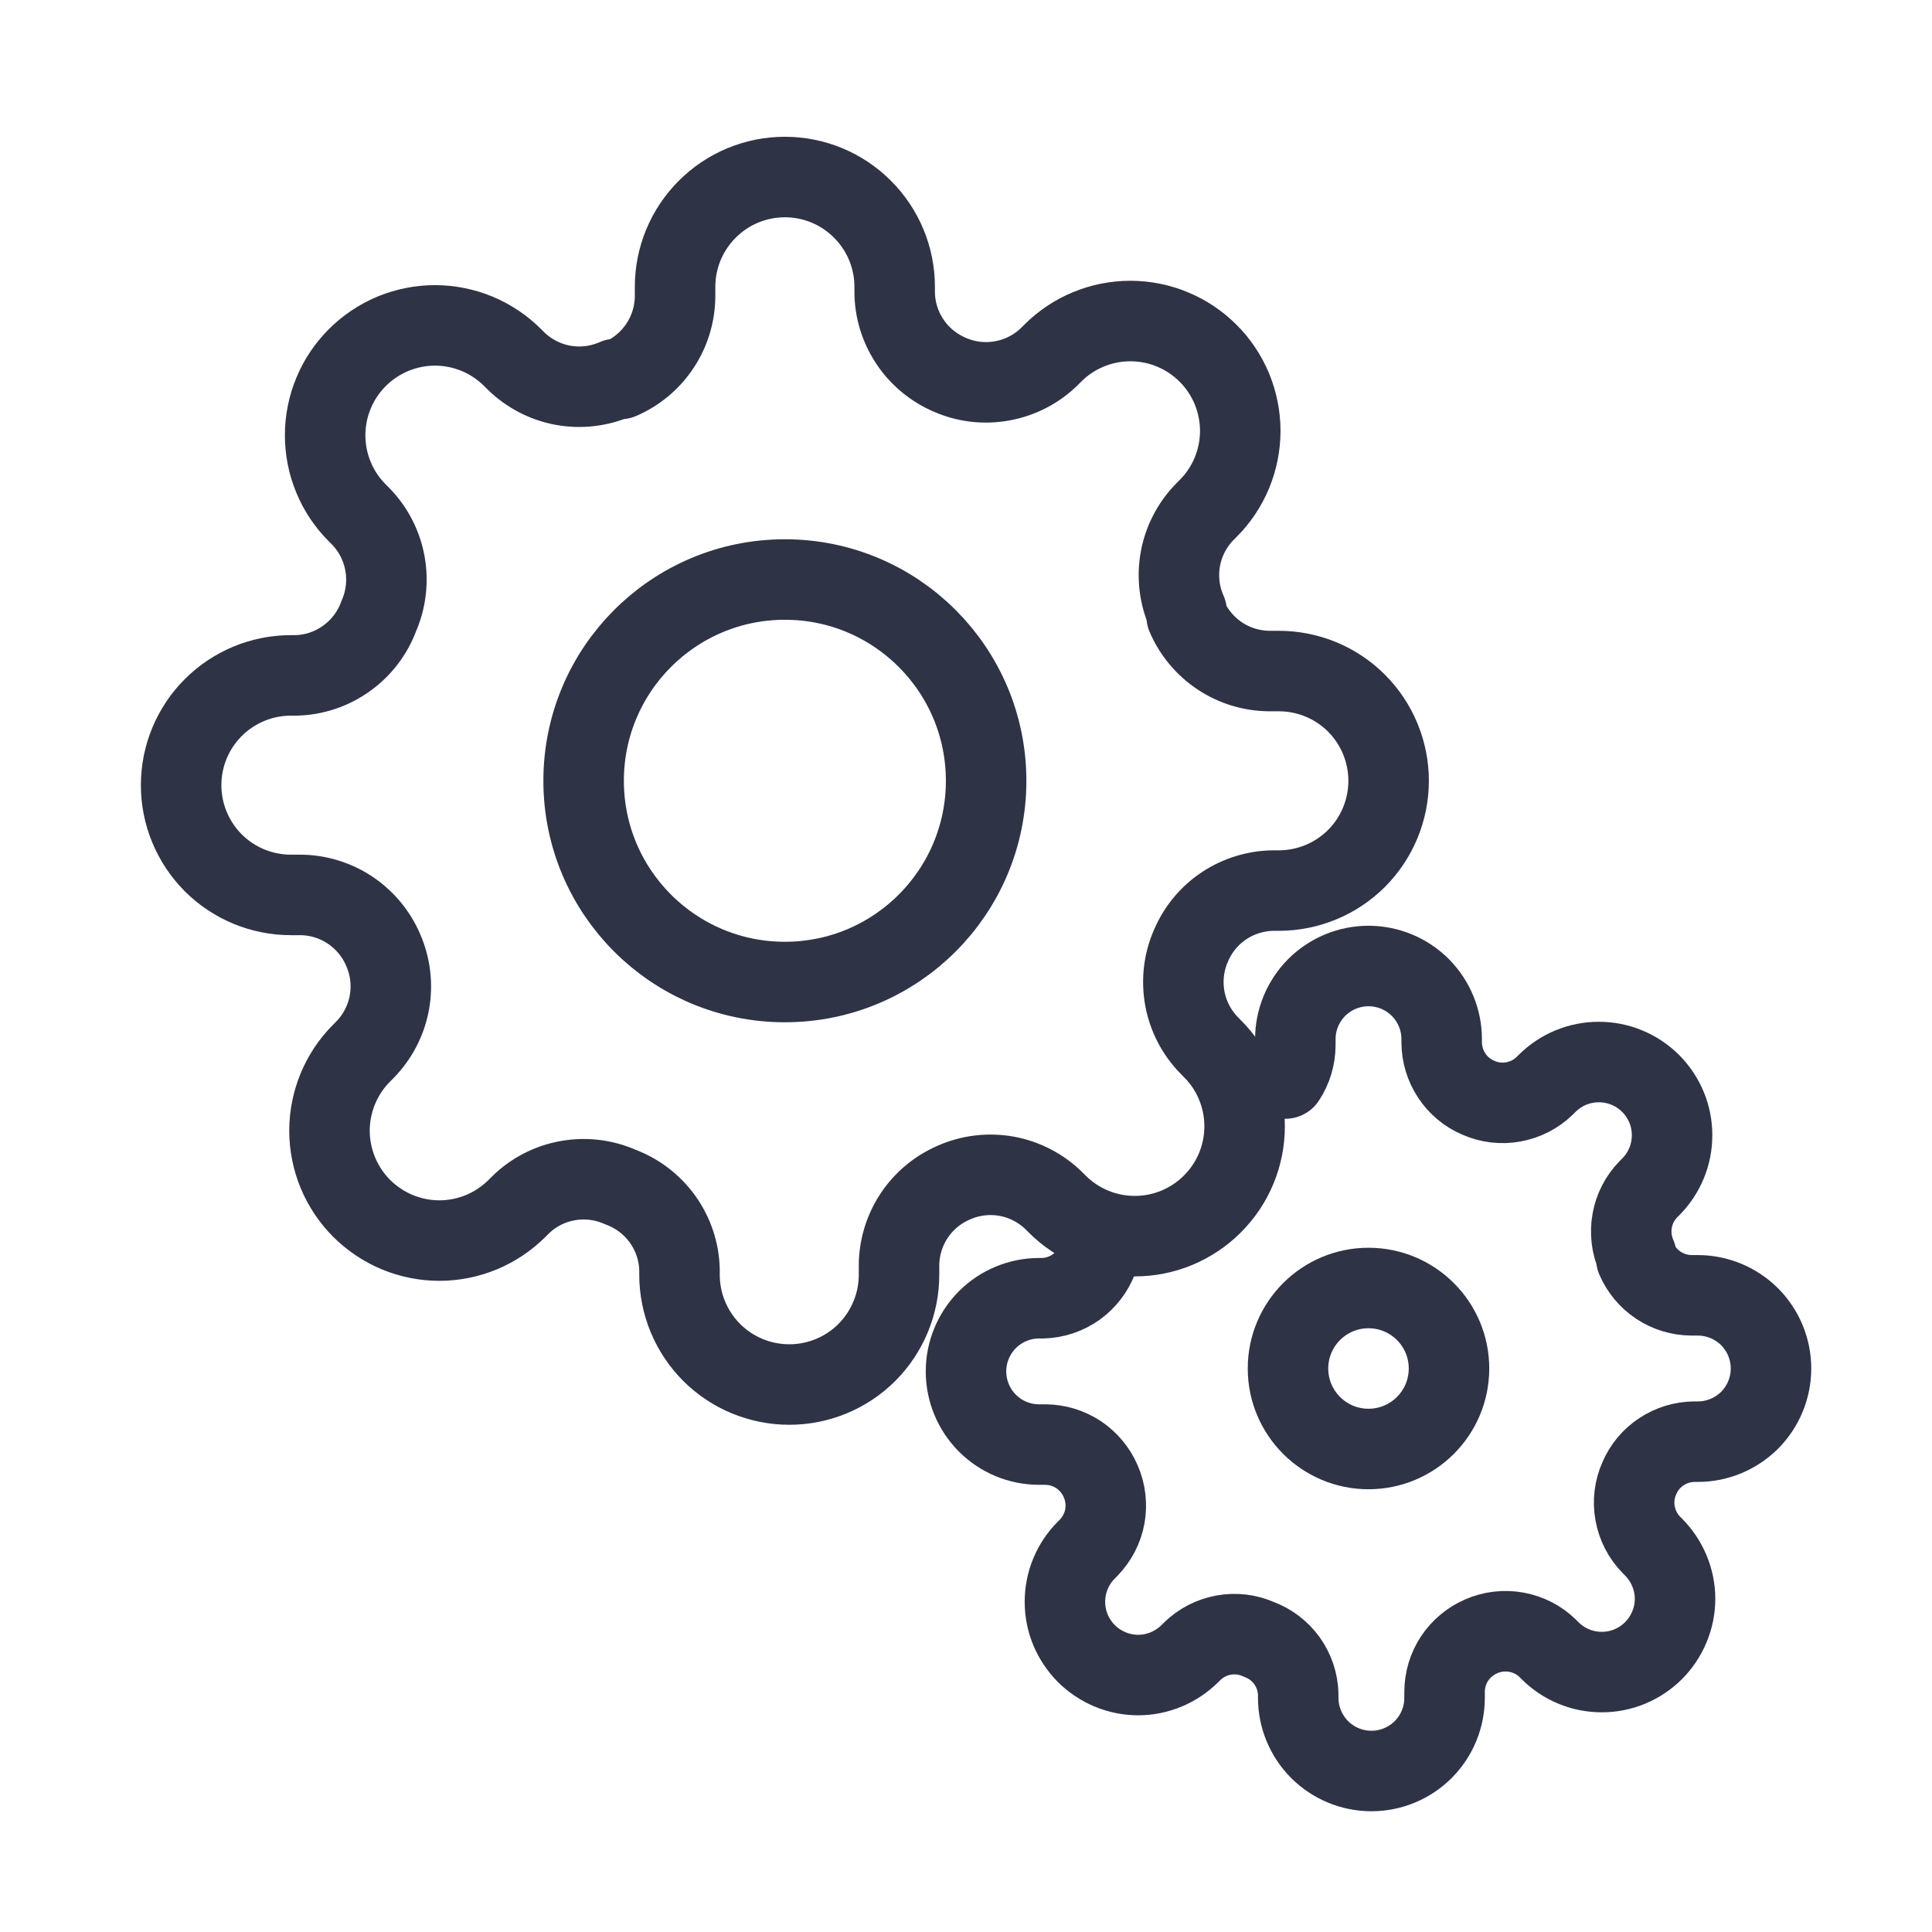 <svg width="24" height="24" viewBox="0 0 24 24" fill="none" xmlns="http://www.w3.org/2000/svg">
<path d="M17 18C17.552 18 18 17.552 18 17C18 16.448 17.552 16 17 16C16.448 16 16 16.448 16 17C16 17.552 16.448 18 17 18Z" stroke="#2E3346" stroke-linecap="round" stroke-linejoin="round"/>
<path d="M9.75 12.199C11.131 12.199 12.25 11.08 12.25 9.699C12.25 8.319 11.131 7.199 9.75 7.199C8.369 7.199 7.25 8.319 7.25 9.699C7.25 11.08 8.369 12.199 9.75 12.199Z" stroke="#2E3346" stroke-linecap="round" stroke-linejoin="round"/>
<path d="M14.796 11.745C14.705 11.95 14.678 12.178 14.718 12.4C14.758 12.621 14.863 12.825 15.021 12.986L15.061 13.027C15.188 13.153 15.289 13.303 15.357 13.469C15.426 13.635 15.461 13.812 15.461 13.991C15.461 14.171 15.426 14.348 15.357 14.514C15.289 14.679 15.188 14.829 15.061 14.956C14.935 15.083 14.784 15.183 14.619 15.252C14.453 15.321 14.276 15.356 14.097 15.356C13.917 15.356 13.74 15.321 13.574 15.252C13.409 15.183 13.258 15.083 13.132 14.956L13.091 14.915C12.93 14.758 12.726 14.652 12.505 14.612C12.284 14.572 12.056 14.599 11.85 14.69C11.648 14.777 11.476 14.92 11.355 15.103C11.234 15.286 11.169 15.5 11.168 15.72V15.836C11.168 16.197 11.024 16.544 10.769 16.8C10.513 17.056 10.166 17.199 9.805 17.199C9.443 17.199 9.096 17.056 8.84 16.8C8.585 16.544 8.441 16.197 8.441 15.836V15.774C8.436 15.549 8.363 15.33 8.231 15.146C8.1 14.963 7.916 14.823 7.705 14.745C7.499 14.654 7.271 14.627 7.05 14.667C6.828 14.707 6.624 14.812 6.464 14.97L6.423 15.011C6.296 15.137 6.146 15.238 5.98 15.307C5.815 15.375 5.637 15.411 5.458 15.411C5.279 15.411 5.101 15.375 4.936 15.307C4.77 15.238 4.62 15.137 4.493 15.011C4.366 14.884 4.266 14.733 4.197 14.568C4.129 14.402 4.093 14.225 4.093 14.046C4.093 13.867 4.129 13.689 4.197 13.524C4.266 13.358 4.366 13.208 4.493 13.081L4.534 13.04C4.691 12.879 4.797 12.675 4.837 12.454C4.877 12.233 4.85 12.005 4.759 11.799C4.673 11.598 4.529 11.426 4.346 11.304C4.163 11.183 3.949 11.118 3.73 11.117H3.614C3.252 11.117 2.905 10.974 2.649 10.718C2.394 10.462 2.25 10.115 2.25 9.754C2.25 9.392 2.394 9.045 2.649 8.79C2.905 8.534 3.252 8.39 3.614 8.39H3.675C3.901 8.385 4.12 8.312 4.303 8.18C4.487 8.049 4.627 7.866 4.705 7.654C4.795 7.448 4.822 7.22 4.782 6.999C4.742 6.778 4.637 6.574 4.48 6.413L4.439 6.372C4.312 6.245 4.211 6.095 4.143 5.929C4.074 5.764 4.039 5.586 4.039 5.407C4.039 5.228 4.074 5.051 4.143 4.885C4.211 4.719 4.312 4.569 4.439 4.442C4.565 4.316 4.716 4.215 4.881 4.146C5.047 4.078 5.224 4.042 5.403 4.042C5.583 4.042 5.76 4.078 5.926 4.146C6.091 4.215 6.242 4.316 6.368 4.442L6.409 4.483C6.57 4.64 6.774 4.746 6.995 4.786C7.216 4.826 7.444 4.799 7.65 4.708H7.705C7.906 4.622 8.078 4.478 8.199 4.295C8.32 4.113 8.385 3.898 8.386 3.679V3.563C8.386 3.201 8.53 2.854 8.786 2.599C9.041 2.343 9.388 2.199 9.75 2.199C10.112 2.199 10.459 2.343 10.714 2.599C10.97 2.854 11.114 3.201 11.114 3.563V3.624C11.114 3.844 11.18 4.058 11.301 4.241C11.422 4.424 11.594 4.567 11.796 4.654C12.001 4.745 12.229 4.772 12.45 4.731C12.672 4.691 12.876 4.586 13.036 4.429L13.077 4.388C13.204 4.261 13.354 4.16 13.52 4.092C13.685 4.023 13.863 3.988 14.042 3.988C14.221 3.988 14.399 4.023 14.564 4.092C14.73 4.16 14.88 4.261 15.007 4.388C15.134 4.514 15.234 4.665 15.303 4.83C15.371 4.996 15.407 5.173 15.407 5.353C15.407 5.532 15.371 5.709 15.303 5.875C15.234 6.04 15.134 6.191 15.007 6.317L14.966 6.358C14.809 6.519 14.703 6.723 14.663 6.944C14.623 7.165 14.65 7.394 14.741 7.599V7.654C14.827 7.855 14.971 8.027 15.154 8.149C15.337 8.27 15.551 8.335 15.771 8.336H15.886C16.248 8.336 16.595 8.479 16.851 8.735C17.106 8.991 17.25 9.338 17.25 9.699C17.25 10.061 17.106 10.408 16.851 10.664C16.595 10.919 16.248 11.063 15.886 11.063H15.825C15.606 11.064 15.391 11.129 15.208 11.25C15.025 11.371 14.882 11.543 14.796 11.745V11.745Z" stroke="#2E3346" stroke-linecap="round" stroke-linejoin="round"/>
<path d="M13.636 15.636C13.584 15.778 13.491 15.9 13.369 15.988C13.246 16.075 13.101 16.124 12.95 16.127H12.909C12.668 16.127 12.437 16.223 12.266 16.393C12.096 16.564 12 16.795 12 17.036C12 17.277 12.096 17.509 12.266 17.679C12.437 17.85 12.668 17.945 12.909 17.945H12.986C13.133 17.946 13.275 17.989 13.398 18.07C13.519 18.151 13.615 18.266 13.673 18.4C13.733 18.537 13.751 18.689 13.725 18.837C13.698 18.984 13.627 19.12 13.523 19.227L13.495 19.255C13.411 19.339 13.344 19.439 13.298 19.55C13.252 19.66 13.229 19.778 13.229 19.898C13.229 20.017 13.252 20.136 13.298 20.246C13.344 20.356 13.411 20.456 13.495 20.541C13.58 20.625 13.68 20.692 13.79 20.738C13.901 20.784 14.019 20.808 14.139 20.808C14.258 20.808 14.376 20.784 14.487 20.738C14.597 20.692 14.697 20.625 14.782 20.541L14.809 20.514C14.916 20.409 15.052 20.339 15.2 20.312C15.347 20.285 15.499 20.303 15.636 20.364C15.778 20.416 15.9 20.509 15.988 20.631C16.075 20.754 16.124 20.899 16.127 21.05V21.091C16.127 21.332 16.223 21.563 16.393 21.734C16.564 21.904 16.795 22 17.036 22C17.277 22 17.509 21.904 17.679 21.734C17.85 21.563 17.945 21.332 17.945 21.091V21.014C17.946 20.867 17.989 20.724 18.07 20.602C18.151 20.481 18.266 20.385 18.4 20.327C18.537 20.267 18.689 20.249 18.837 20.276C18.984 20.302 19.12 20.372 19.227 20.477L19.255 20.505C19.339 20.589 19.439 20.656 19.55 20.702C19.66 20.748 19.778 20.771 19.898 20.771C20.017 20.771 20.136 20.748 20.246 20.702C20.356 20.656 20.456 20.589 20.541 20.505C20.625 20.42 20.692 20.32 20.738 20.209C20.784 20.099 20.808 19.981 20.808 19.861C20.808 19.742 20.784 19.624 20.738 19.513C20.692 19.403 20.625 19.303 20.541 19.218L20.514 19.191C20.409 19.084 20.339 18.948 20.312 18.8C20.285 18.653 20.303 18.501 20.364 18.364C20.421 18.229 20.517 18.114 20.639 18.034C20.761 17.953 20.904 17.91 21.05 17.909H21.091C21.332 17.909 21.563 17.813 21.734 17.643C21.904 17.472 22 17.241 22 17C22 16.759 21.904 16.528 21.734 16.357C21.563 16.187 21.332 16.091 21.091 16.091H21.014C20.867 16.09 20.724 16.047 20.602 15.966C20.481 15.886 20.385 15.771 20.327 15.636V15.6C20.267 15.463 20.249 15.311 20.276 15.163C20.302 15.016 20.372 14.88 20.477 14.773L20.505 14.745C20.589 14.661 20.656 14.561 20.702 14.45C20.748 14.34 20.771 14.222 20.771 14.102C20.771 13.983 20.748 13.864 20.702 13.754C20.656 13.644 20.589 13.543 20.505 13.459C20.42 13.375 20.32 13.307 20.209 13.262C20.099 13.216 19.981 13.193 19.861 13.193C19.742 13.193 19.624 13.216 19.513 13.262C19.403 13.307 19.303 13.375 19.218 13.459L19.191 13.486C19.084 13.591 18.948 13.661 18.8 13.688C18.653 13.715 18.501 13.697 18.364 13.636C18.229 13.579 18.114 13.483 18.034 13.361C17.953 13.239 17.91 13.096 17.909 12.95V12.909C17.909 12.668 17.813 12.437 17.643 12.266C17.472 12.096 17.241 12 17 12C16.759 12 16.528 12.096 16.357 12.266C16.187 12.437 16.091 12.668 16.091 12.909V12.986C16.09 13.133 16.047 13.275 15.966 13.398" stroke="#2E3346" stroke-linecap="round" stroke-linejoin="round"/>
</svg>
